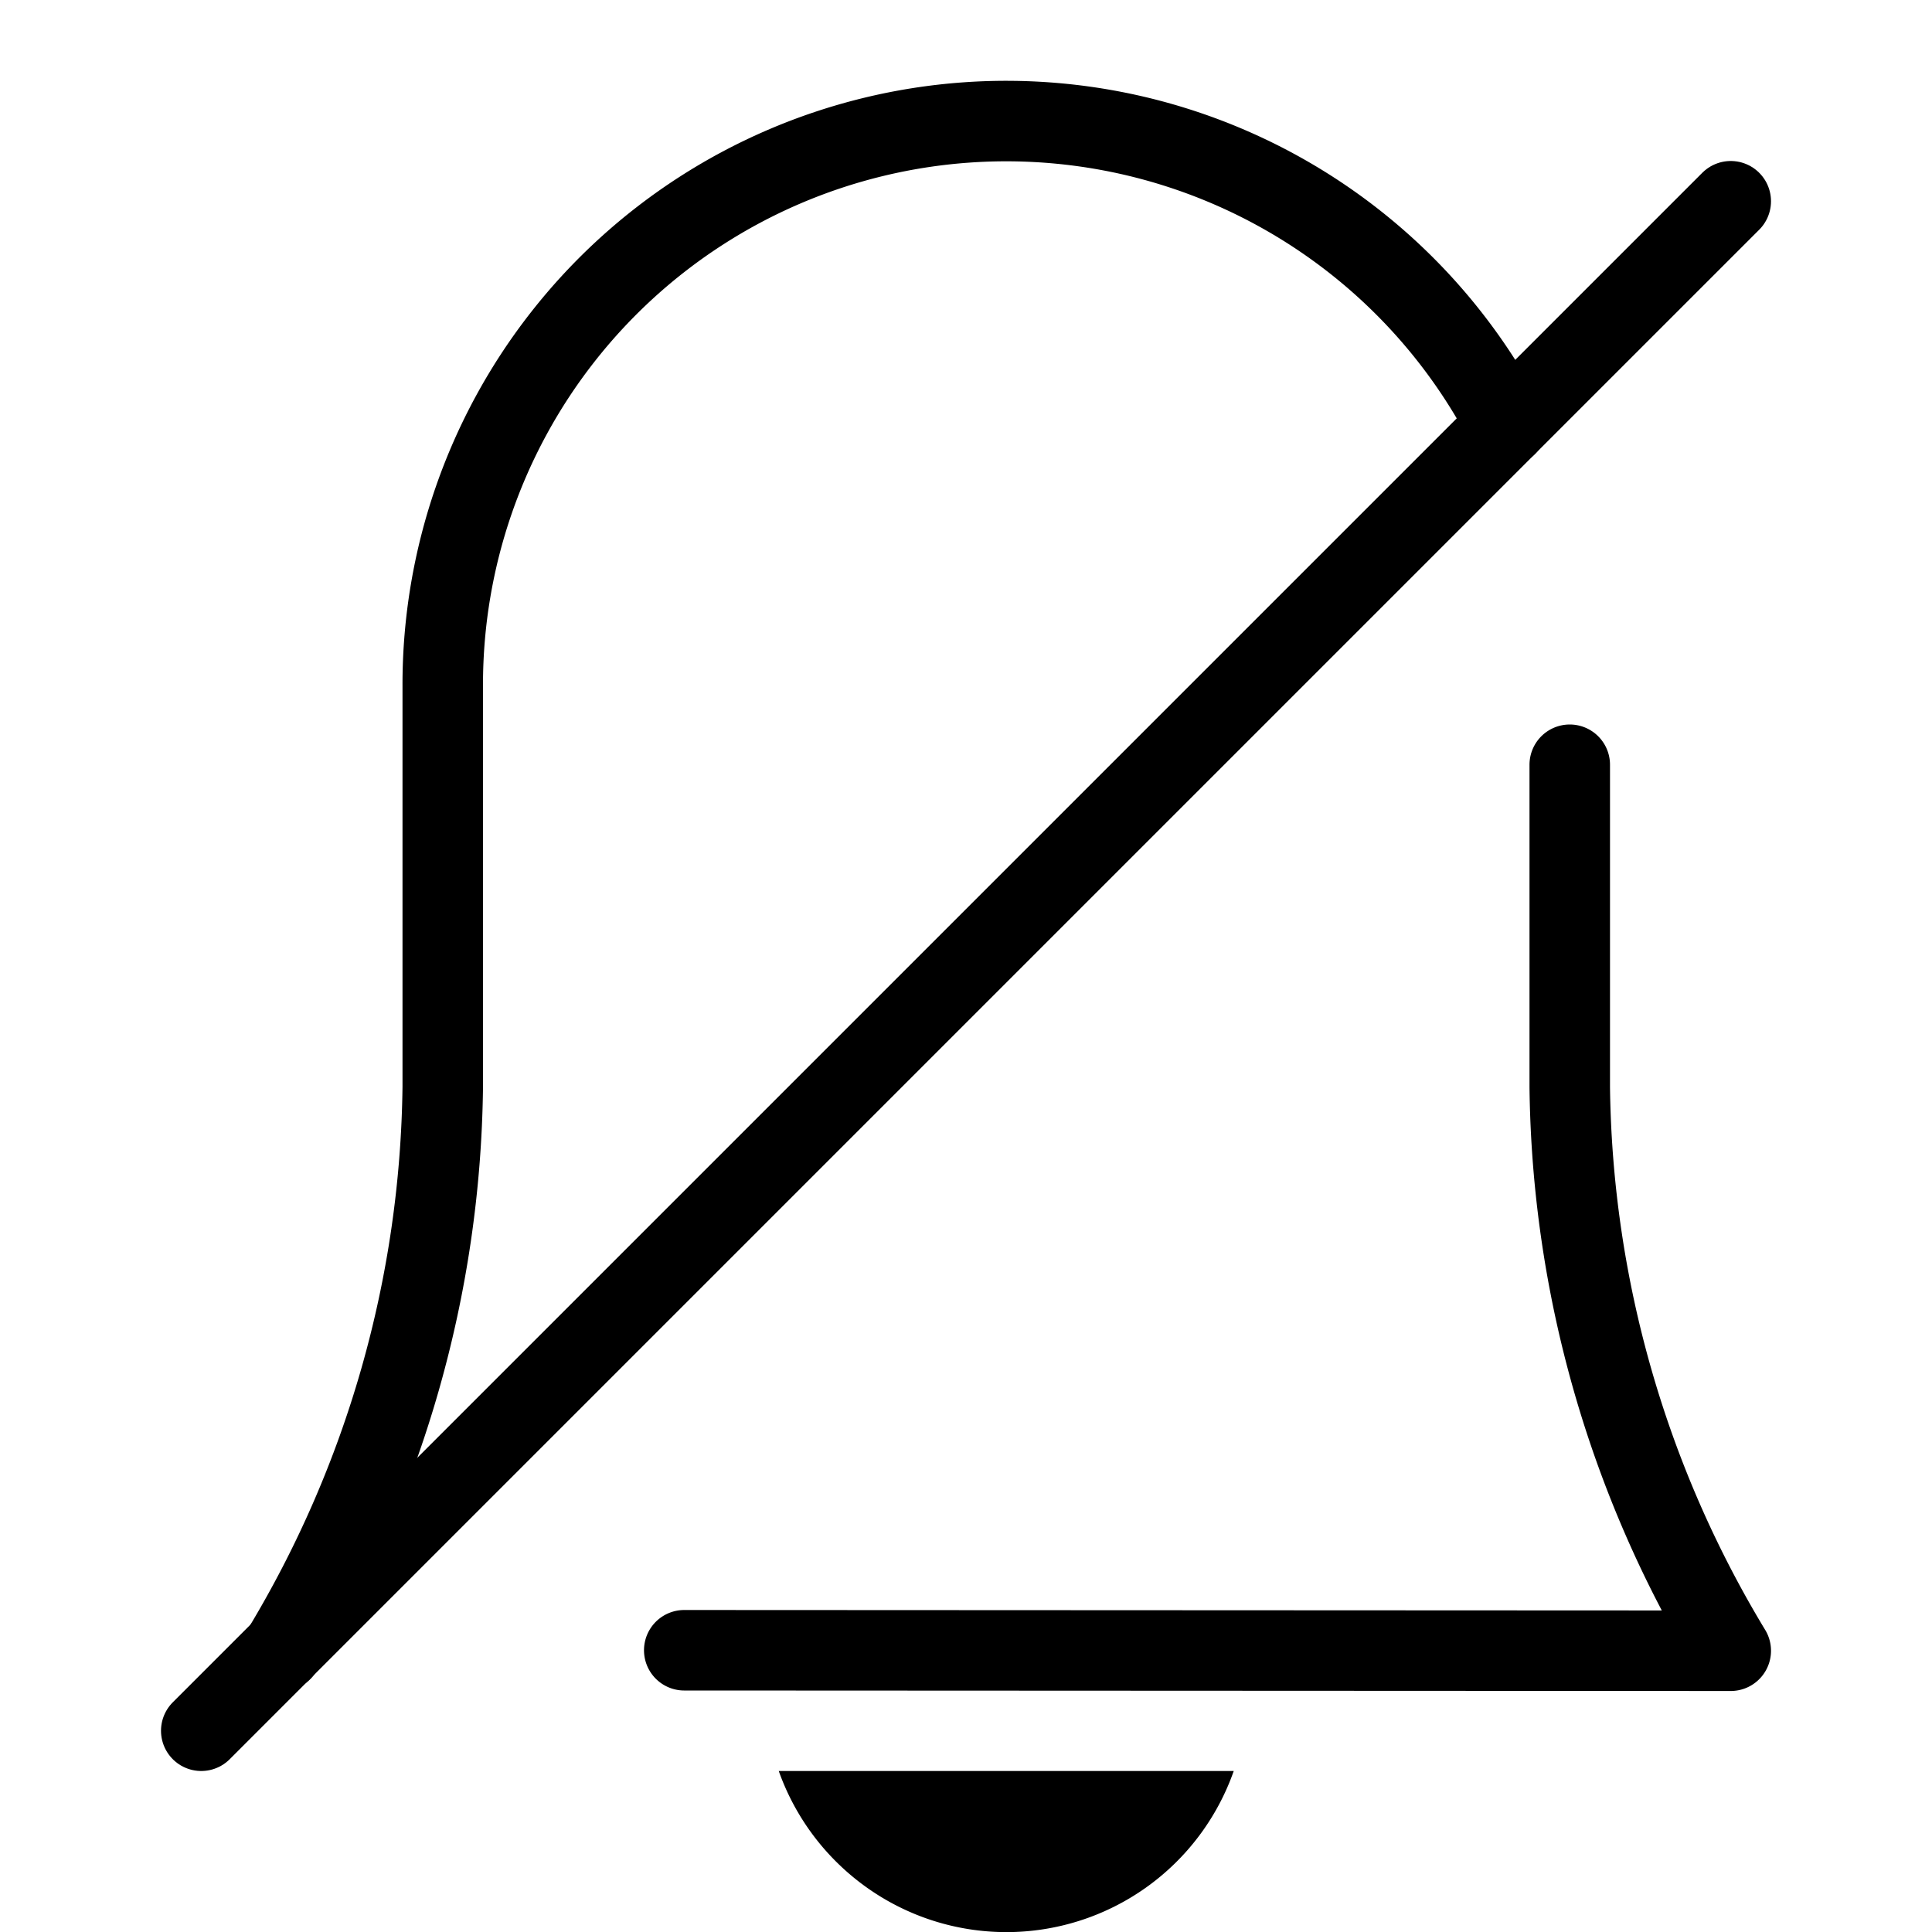 <svg xmlns="http://www.w3.org/2000/svg" width="24" height="24" fill="none" viewBox="0 0 24 24"><path stroke="currentColor" stroke-linecap="round" stroke-linejoin="round" d="m8.5 20.5 13 .006a13.833 13.833 0 0 1-2-7V9.5m-.784-4.215A7 7 0 0 0 5.5 8.506v5c-.03 2.47-.72 4.887-2 7"/><path fill="currentColor" d="M9.674 22a3.01 3.01 0 0 0 1.097 1.45A2.993 2.993 0 0 0 15.326 22H9.674Z"/><path stroke="currentColor" stroke-linecap="round" stroke-linejoin="round" d="m2.5 21.5 19-19"/></svg>
